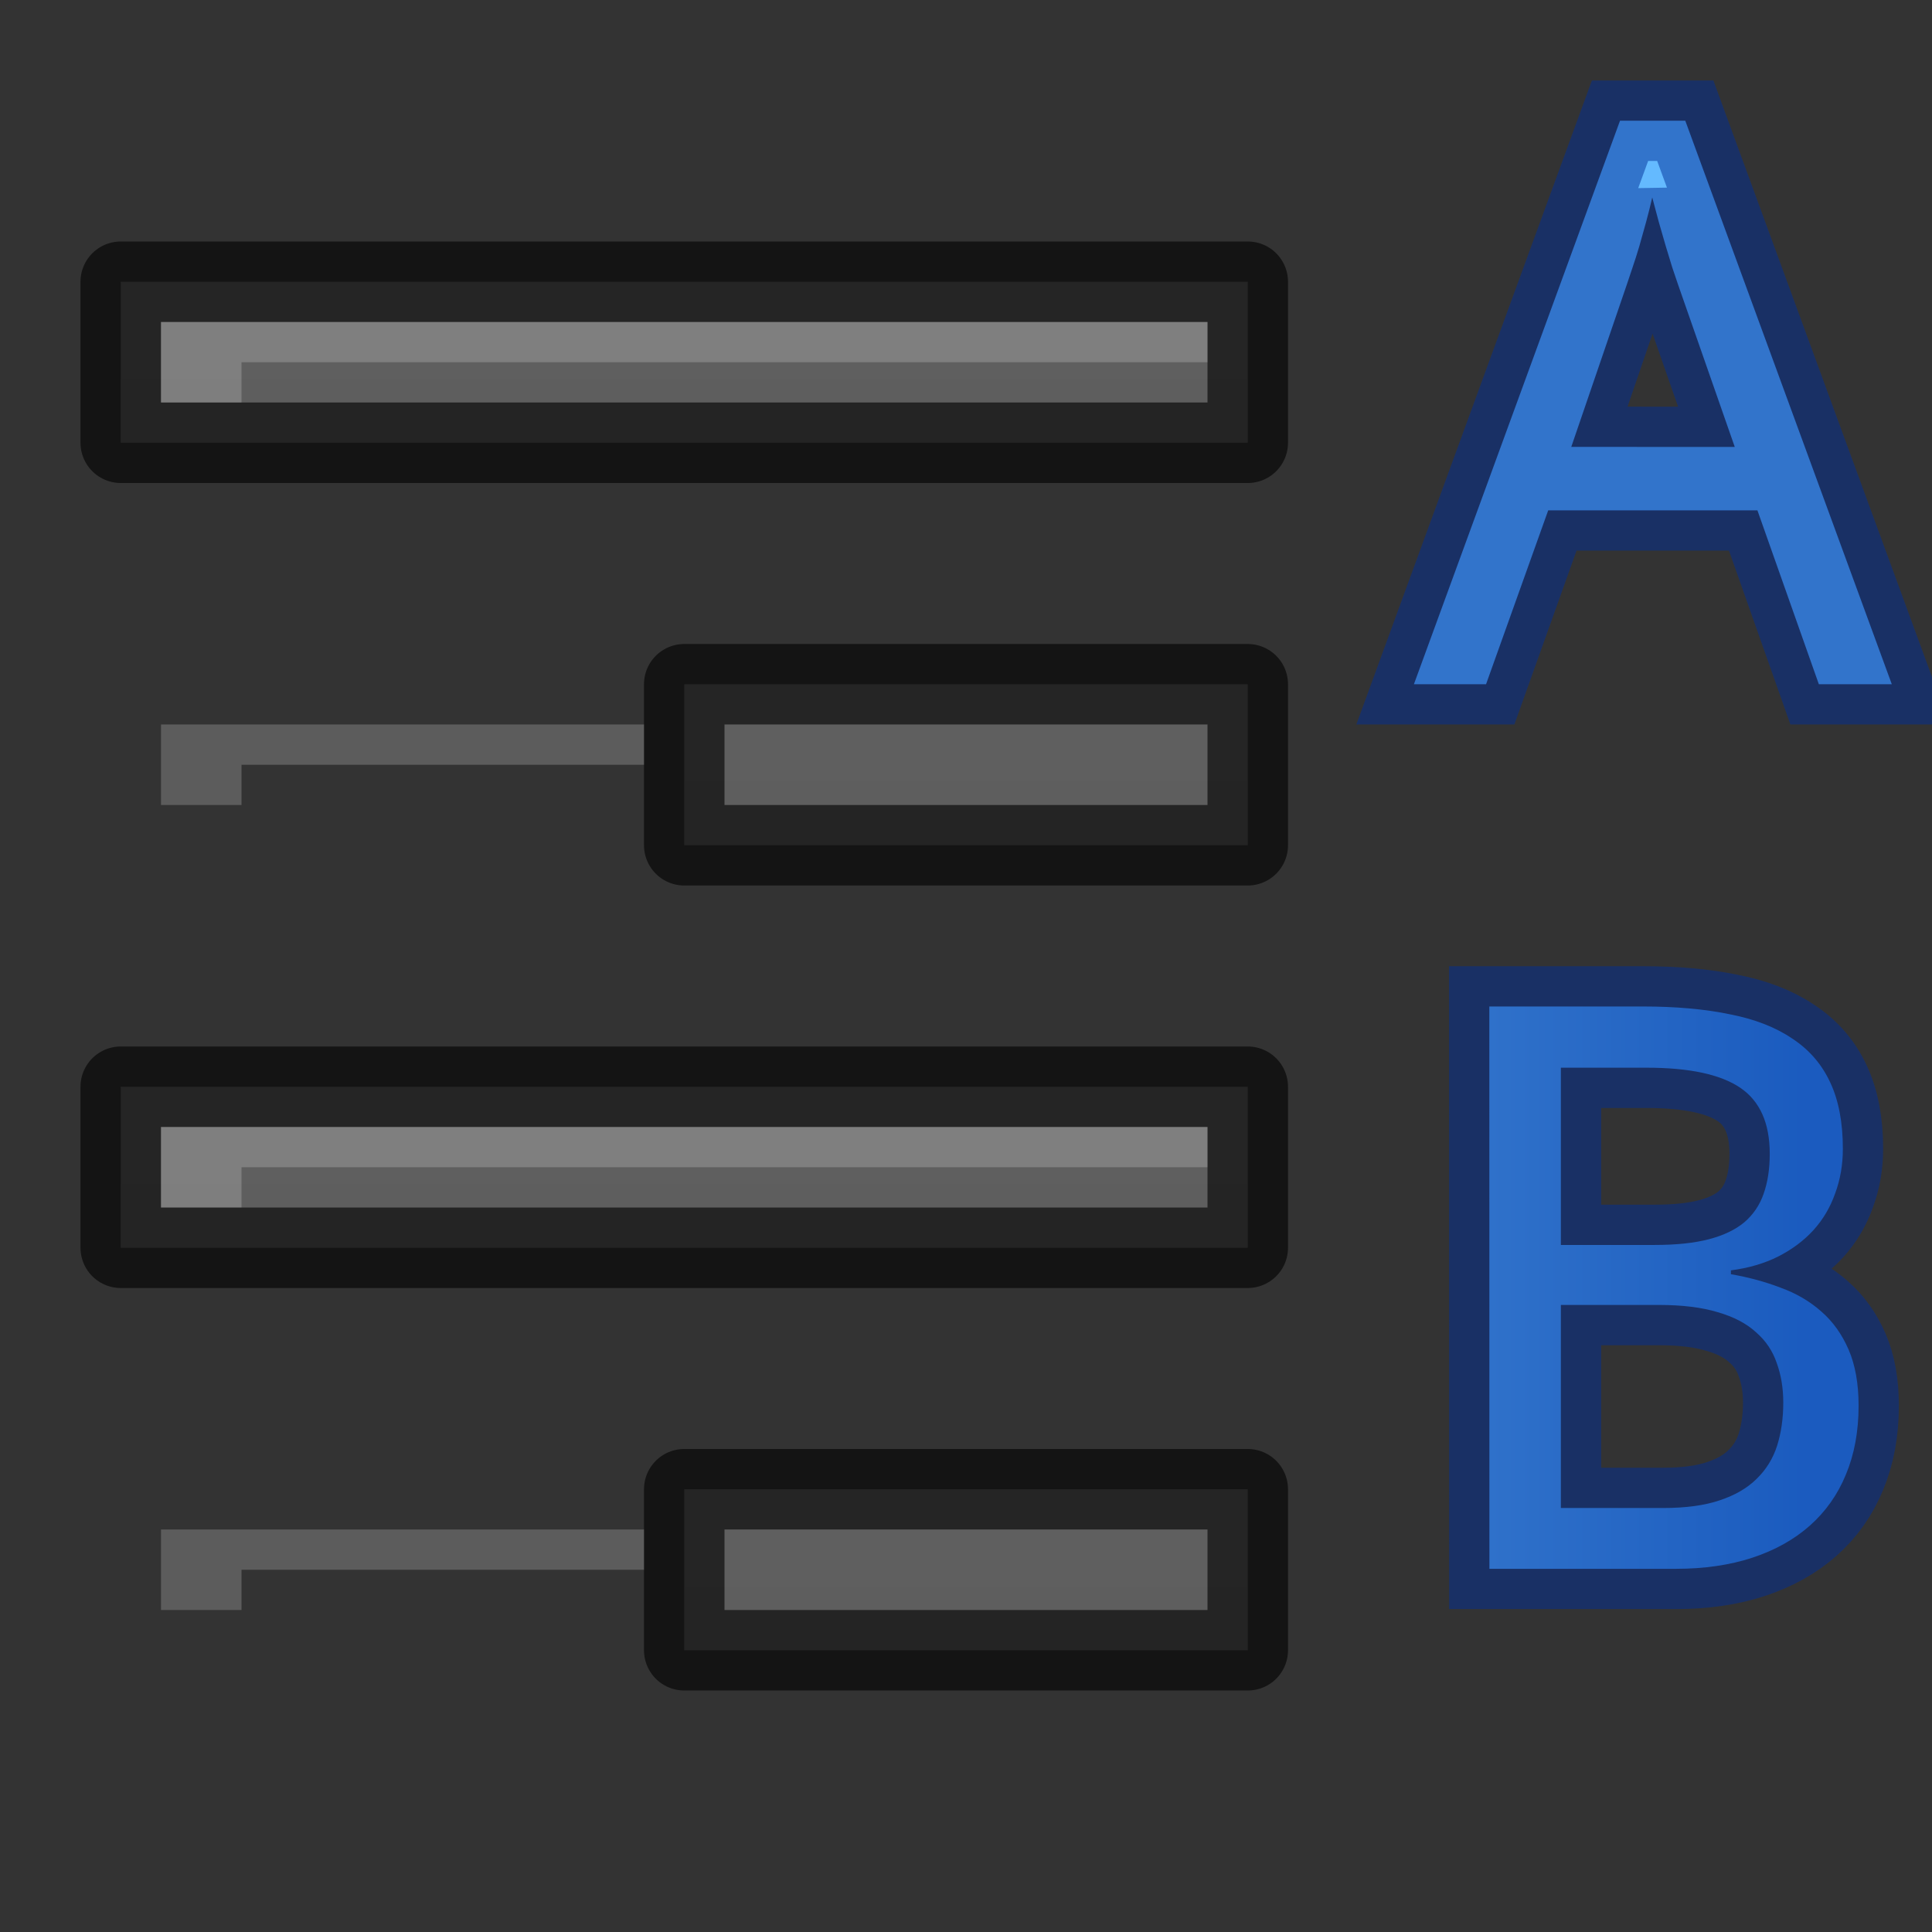 <svg height="24" width="24" xmlns="http://www.w3.org/2000/svg" xmlns:xlink="http://www.w3.org/1999/xlink"><rect width="100%" height="100%" fill="#333333" stroke="none"/><linearGradient id="a" gradientUnits="userSpaceOnUse" x1="1.013" x2="5.294" xlink:href="#c" y1="15.931" y2="15.931"/><linearGradient id="b" gradientUnits="userSpaceOnUse" x1="3.5" x2="3.5" xlink:href="#c" y1="28" y2="33"/><linearGradient id="c" gradientUnits="userSpaceOnUse" x1="3.5" x2="3.5" y1="28" y2="33"><stop offset="0" stop-color="#64baff"/><stop offset="1" stop-color="#3689e6"/></linearGradient><linearGradient id="d"><stop offset="0" stop-color="#555"/><stop offset="1" stop-color="#666"/></linearGradient><linearGradient id="e" gradientUnits="userSpaceOnUse" x1="26" x2="26" xlink:href="#d" y1="57" y2="35"/><linearGradient id="f" gradientUnits="userSpaceOnUse" x1="19" x2="19" xlink:href="#d" y1="52" y2="30"/><linearGradient id="g" gradientUnits="userSpaceOnUse" x1="26" x2="26" xlink:href="#d" y1="47" y2="25"/><linearGradient id="h" gradientUnits="userSpaceOnUse" x1="19" x2="19" xlink:href="#d" y1="42" y2="20"/><g transform="translate(-7 -25)"><path d="m15.5 43.5v2h7v-2z" fill="url(#e)"/><path d="m15.5 43.5v2h7v-2z" fill="none" opacity=".61" stroke="#000" stroke-linejoin="round"/><path d="m8.5 38.5v2h14v-2z" fill="url(#f)"/><path d="m8.5 38.5v2h14v-2z" fill="none" opacity=".61" stroke="#000" stroke-linejoin="round"/><path d="m15.5 33.5v2h7v-2z" fill="url(#g)"/><path d="m15.5 33.5v2h7v-2z" fill="none" opacity=".61" stroke="#000" stroke-linejoin="round"/><path d="m8.5 28.5v2h14v-2z" fill="url(#h)"/><path d="m8.5 28.5v2h14v-2z" fill="none" opacity=".61" stroke="#000" stroke-linejoin="round"/><g fill="#fff" transform="translate(6)"><path d="m16 29v.5h-12v.5h-1v-1z" opacity=".2"/><path d="m9 34v.5h-5v.5h-1v-1z" opacity=".2"/><path d="m16 39v.5h-12v.5h-1v-1z" opacity=".2"/><path d="m9 44v.5h-5v.5h-1v-1z" opacity=".2"/></g></g><path d="m1.497 12.55h1.873q.601 0 1.056.094.46.089.765.296.31.202.465.535.155.329.155.812 0 .291-.094.544-.089.253-.263.446-.174.192-.432.324-.253.127-.577.169v.047q.324.056.605.164.286.103.498.291.211.183.333.465.122.282.122.685 0 .469-.155.84-.15.366-.441.624-.286.253-.699.39-.413.136-.934.136h-2.276zm.873 2.91h1.145q.394 0 .662-.07.268-.07.432-.207.164-.141.235-.347.075-.211.075-.488 0-.563-.361-.807-.361-.244-1.141-.244h-1.047zm0 .732v2.478h1.249q.413 0 .69-.094.282-.094.451-.263.174-.169.249-.404.075-.239.075-.526 0-.263-.08-.483-.075-.221-.253-.375-.174-.16-.465-.244-.291-.089-.723-.089z" fill="url(#a)" transform="matrix(1.018 0 0 1.018 16.977 -.273)"/><path d="m5.71 8.358-.751-2.126h-2.558l-.76 2.126h-.882l2.52-6.89h.798l2.525 6.89zm-1.028-2.901-.695-1.99q-.028-.084-.07-.207-.038-.122-.08-.263-.042-.141-.084-.291-.042-.155-.08-.3-.033.146-.075.3-.042.155-.084.3-.042.141-.084.263-.038.117-.066.197l-.681 1.99z" fill="url(#b)" transform="matrix(1.016 0 0 1.016 16.793 .008)"/><g stroke="#002e99"><path d="m1.497 12.55h1.873q.601 0 1.056.094.46.089.765.296.31.202.465.535.155.329.155.812 0 .291-.094.544-.089.253-.263.446-.174.192-.432.324-.253.127-.577.169v.047q.324.056.605.164.286.103.498.291.211.183.333.465.122.282.122.685 0 .469-.155.84-.15.366-.441.624-.286.253-.699.39-.413.136-.934.136h-2.276zm.873 2.91h1.145q.394 0 .662-.07.268-.07.432-.207.164-.141.235-.347.075-.211.075-.488 0-.563-.361-.807-.361-.244-1.141-.244h-1.047zm0 .732v2.478h1.249q.413 0 .69-.094.282-.094.451-.263.174-.169.249-.404.075-.239.075-.526 0-.263-.08-.483-.075-.221-.253-.375-.174-.16-.465-.244-.291-.089-.723-.089z" fill="url(#a)" opacity=".5" stroke-width=".983" transform="matrix(1.018 0 0 1.018 16.977 -.273)"/><path d="m5.71 8.358-.751-2.126h-2.558l-.76 2.126h-.882l2.52-6.89h.798l2.525 6.89zm-1.028-2.901-.695-1.99q-.028-.084-.07-.207-.038-.122-.08-.263-.042-.141-.084-.291-.042-.155-.08-.3-.033.146-.075.3-.042.155-.084.3-.042.141-.084.263-.038.117-.066.197l-.681 1.99z" fill="none" opacity=".5" stroke-width=".984" transform="matrix(1.016 0 0 1.016 16.793 .008)"/></g></svg>